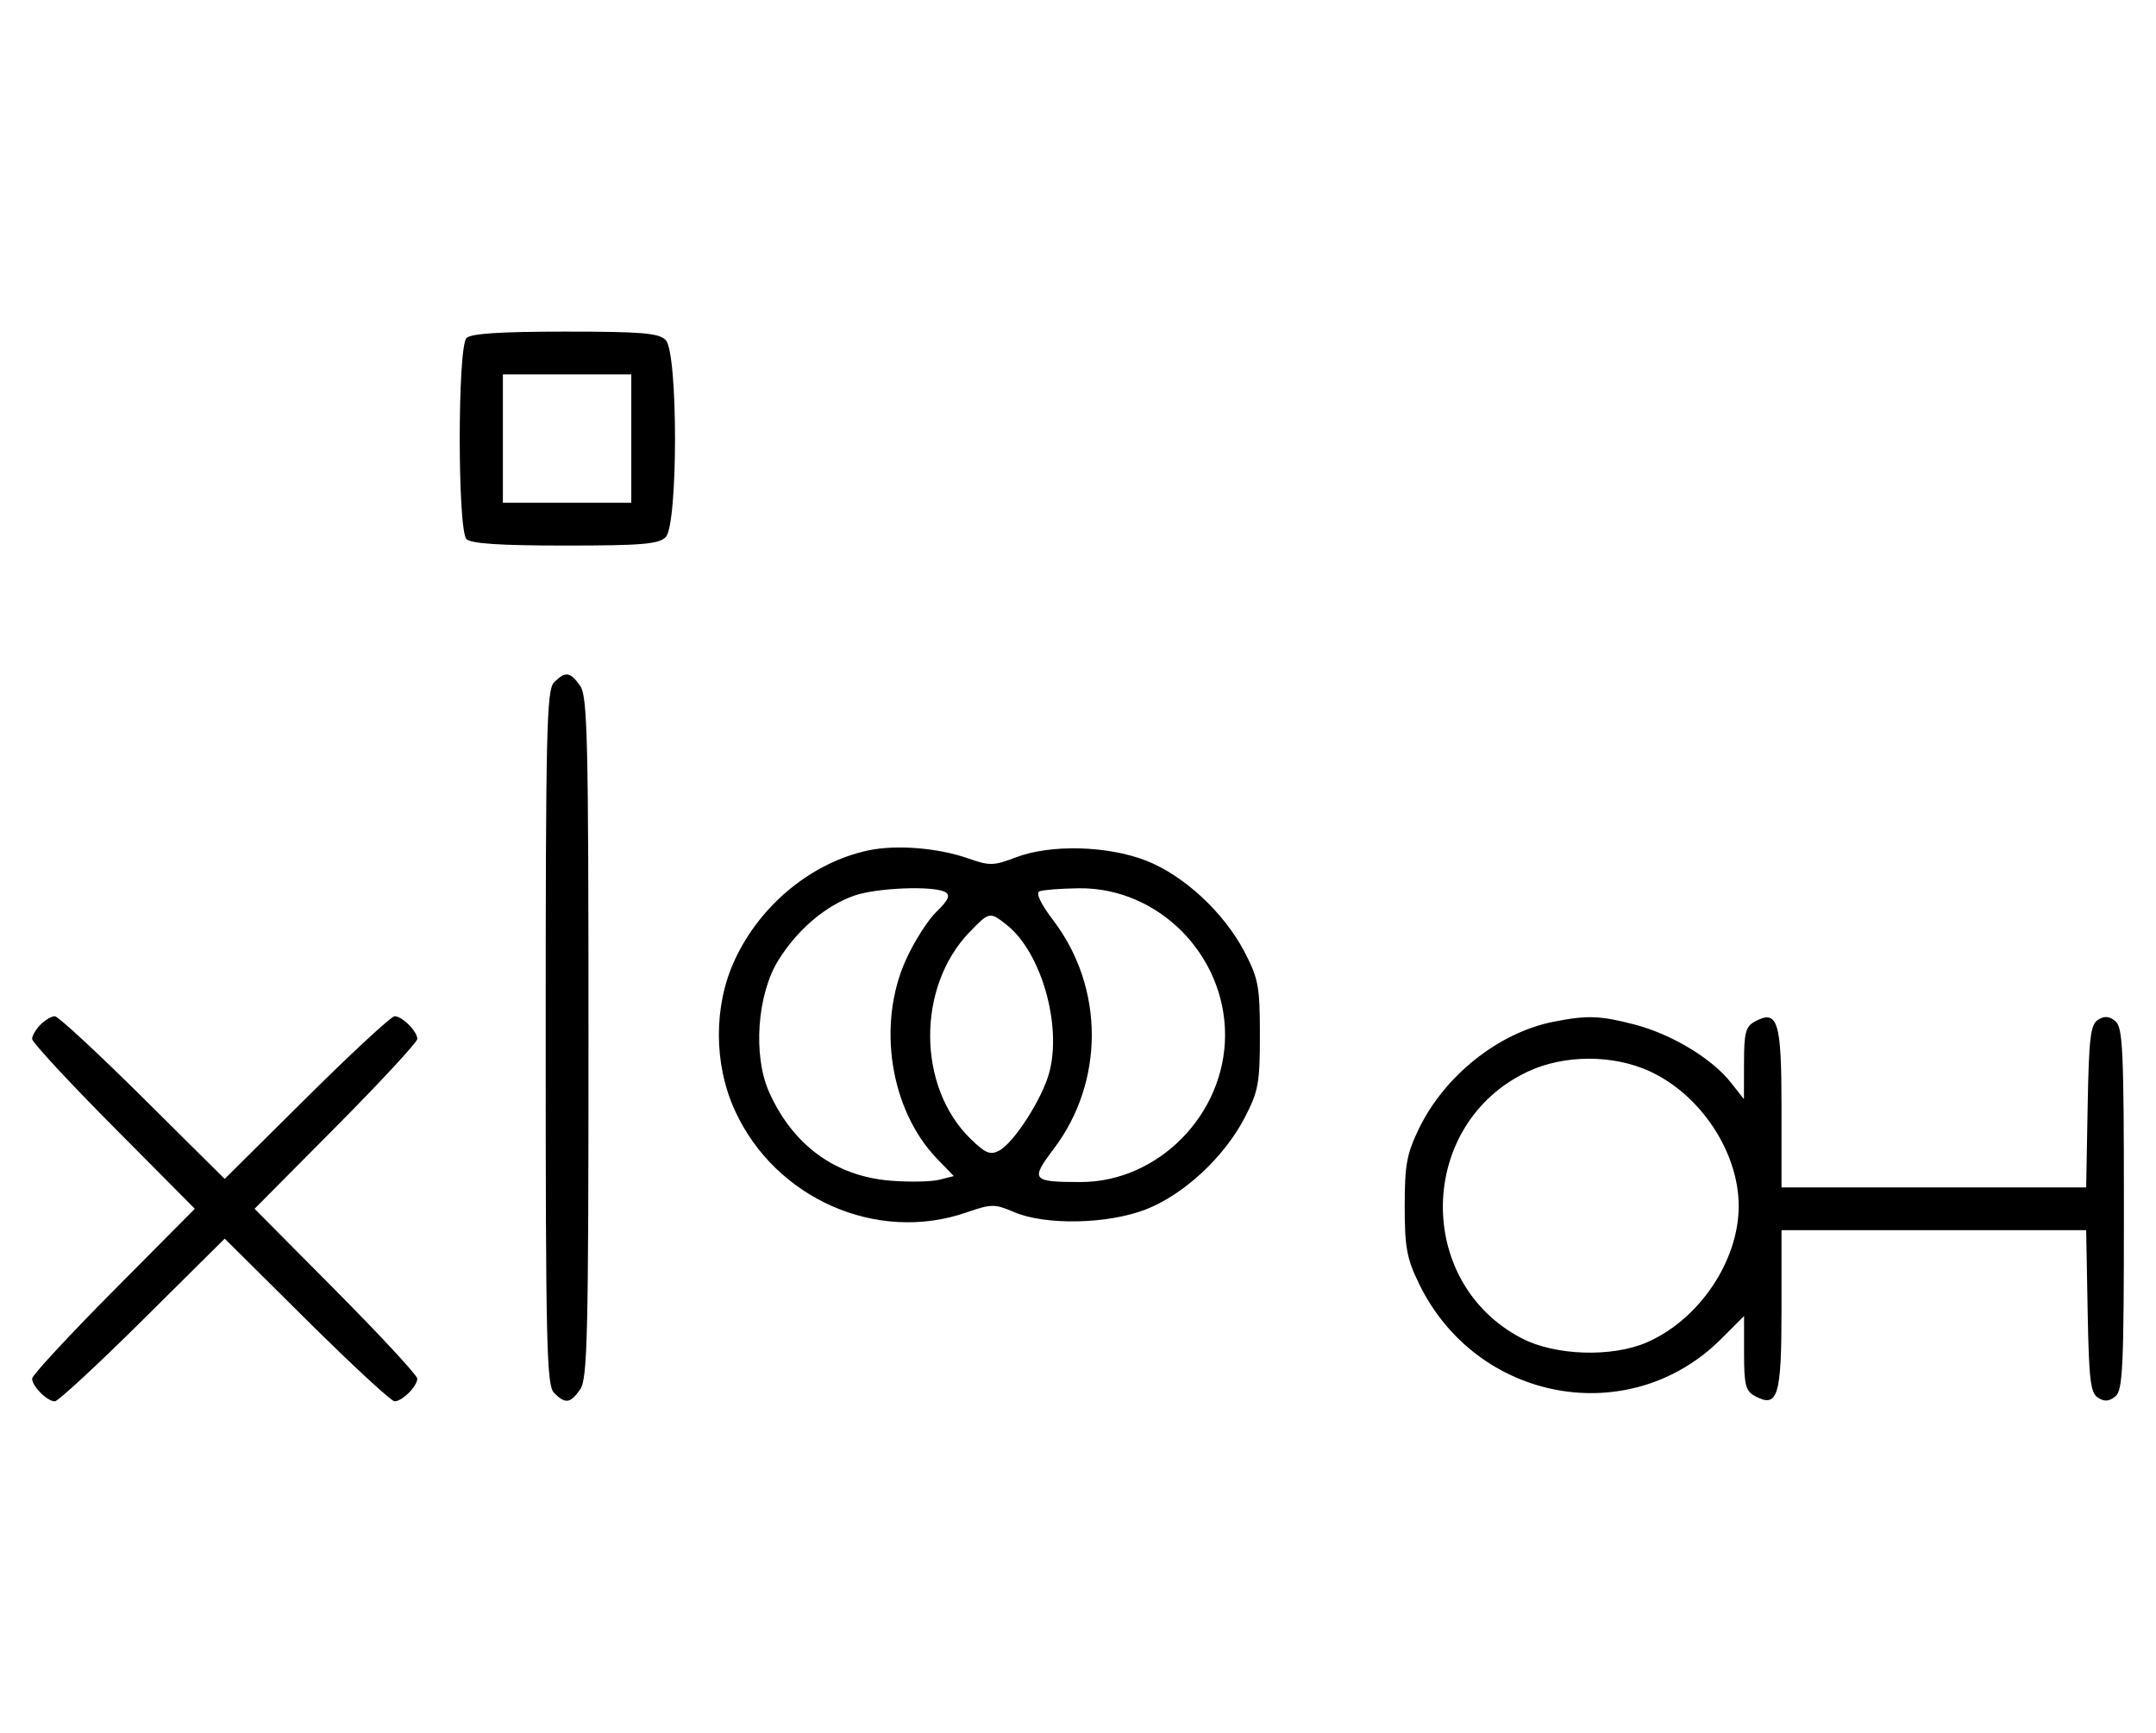 <svg xmlns="http://www.w3.org/2000/svg" width="403" height="324" viewBox="0 0 403 324" version="1.1">
	<path d="M 87.200 63.200 C 85.512 64.888, 85.512 99.112, 87.200 100.800 C 88.040 101.640, 93.562 102, 105.629 102 C 119.958 102, 123.122 101.736, 124.429 100.429 C 126.757 98.100, 126.757 65.900, 124.429 63.571 C 123.122 62.264, 119.958 62, 105.629 62 C 93.562 62, 88.040 62.360, 87.200 63.200 M 94 82 L 94 94 106 94 L 118 94 118 82 L 118 70 106 70 L 94 70 94 82 M 103.571 127.571 C 102.175 128.968, 102 136.372, 102 194 C 102 251.628, 102.175 259.032, 103.571 260.429 C 105.678 262.535, 106.598 262.412, 108.443 259.777 C 109.813 257.823, 110 249.904, 110 194 C 110 138.096, 109.813 130.177, 108.443 128.223 C 106.598 125.588, 105.678 125.465, 103.571 127.571 M 162.355 158.986 C 151.790 161.214, 142.114 169.146, 137.329 179.500 C 133.374 188.059, 133.386 198.895, 137.361 207.610 C 144.874 224.083, 163.867 232.476, 180.575 226.708 C 185.342 225.062, 185.887 225.057, 189.575 226.629 C 195.436 229.127, 207.079 228.885, 214.188 226.117 C 221.267 223.361, 228.811 216.362, 232.639 209 C 235.228 204.021, 235.498 202.553, 235.498 193.500 C 235.498 184.447, 235.228 182.979, 232.639 178 C 228.805 170.626, 221.265 163.636, 214.188 160.893 C 206.967 158.095, 196.344 157.833, 189.899 160.294 C 185.736 161.884, 184.976 161.903, 181.022 160.508 C 175.405 158.526, 167.566 157.887, 162.355 158.986 M 159.627 167.468 C 154.247 169.386, 149.039 173.829, 145.500 179.519 C 141.527 185.908, 140.712 197.311, 143.741 204.129 C 148.169 214.094, 156.131 219.920, 166.454 220.748 C 169.960 221.030, 174.056 220.952, 175.557 220.575 L 178.286 219.890 175.197 216.695 C 166.365 207.559, 163.857 191.459, 169.379 179.349 C 170.922 175.965, 173.494 171.943, 175.095 170.409 C 177.224 168.370, 177.669 167.408, 176.752 166.826 C 174.748 165.553, 163.853 165.962, 159.627 167.468 M 194.313 166.641 C 193.554 166.950, 194.504 168.947, 196.947 172.174 C 206.449 184.729, 206.454 202.265, 196.959 214.810 C 192.557 220.626, 192.861 221, 201.994 221 C 216.535 221, 228.989 208.313, 228.989 193.500 C 228.989 178.471, 216.451 165.890, 201.663 166.079 C 198.273 166.122, 194.966 166.375, 194.313 166.641 M 181.247 174.250 C 171.317 184.512, 171.420 203.230, 181.459 212.961 C 184.235 215.651, 185.117 216.008, 186.783 215.116 C 189.547 213.637, 194.801 205.450, 196.124 200.559 C 198.536 191.644, 194.597 177.975, 188.156 172.908 C 185.002 170.427, 184.934 170.440, 181.247 174.250 M 7.571 191.571 C 6.707 192.436, 6 193.640, 6 194.249 C 6 194.857, 12.844 202.250, 21.208 210.677 L 36.416 226 21.208 241.323 C 12.844 249.750, 6 257.143, 6 257.751 C 6 259.181, 8.819 262, 10.249 262 C 10.857 262, 18.250 255.156, 26.677 246.792 L 42 231.584 57.323 246.792 C 65.750 255.156, 73.143 262, 73.751 262 C 75.181 262, 78 259.181, 78 257.751 C 78 257.143, 71.156 249.750, 62.792 241.323 L 47.584 226 62.792 210.677 C 71.156 202.250, 78 194.857, 78 194.249 C 78 192.819, 75.181 190, 73.751 190 C 73.143 190, 65.750 196.844, 57.323 205.208 L 42 220.416 26.677 205.208 C 18.250 196.844, 10.857 190, 10.249 190 C 9.640 190, 8.436 190.707, 7.571 191.571 M 290.355 191.039 C 280.144 193.060, 270.058 201.072, 265.244 210.987 C 262.948 215.715, 262.567 217.781, 262.567 225.500 C 262.567 233.219, 262.948 235.285, 265.244 240.013 C 276.011 262.186, 304.638 267.415, 321.724 250.329 L 326 246.053 326 252.991 C 326 258.978, 326.283 260.081, 328.064 261.034 C 332.316 263.310, 333 261.071, 333 244.878 L 333 230 361.474 230 L 389.948 230 390.224 245.142 C 390.458 257.992, 390.752 260.444, 392.166 261.334 C 393.374 262.095, 394.268 262.023, 395.416 261.070 C 396.804 259.918, 397 255.579, 397 226 C 397 196.421, 396.804 192.082, 395.416 190.930 C 394.268 189.977, 393.374 189.905, 392.166 190.666 C 390.752 191.556, 390.458 194.008, 390.224 206.858 L 389.948 222 361.474 222 L 333 222 333 207.122 C 333 190.929, 332.316 188.690, 328.064 190.966 C 326.295 191.912, 325.998 193.031, 325.989 198.785 L 325.978 205.500 323.507 202.366 C 319.975 197.885, 312.434 193.348, 305.530 191.550 C 299.070 189.867, 296.684 189.787, 290.355 191.039 M 285.500 200.387 C 264.908 210.139, 264.314 239.797, 284.500 250.246 C 290.710 253.460, 301.254 253.807, 307.754 251.010 C 317.560 246.792, 325 235.787, 325 225.500 C 325 215.480, 317.989 204.797, 308.500 200.358 C 301.594 197.128, 292.358 197.140, 285.500 200.387 " stroke="none" fill="black" fill-rule="evenodd"/>
</svg>